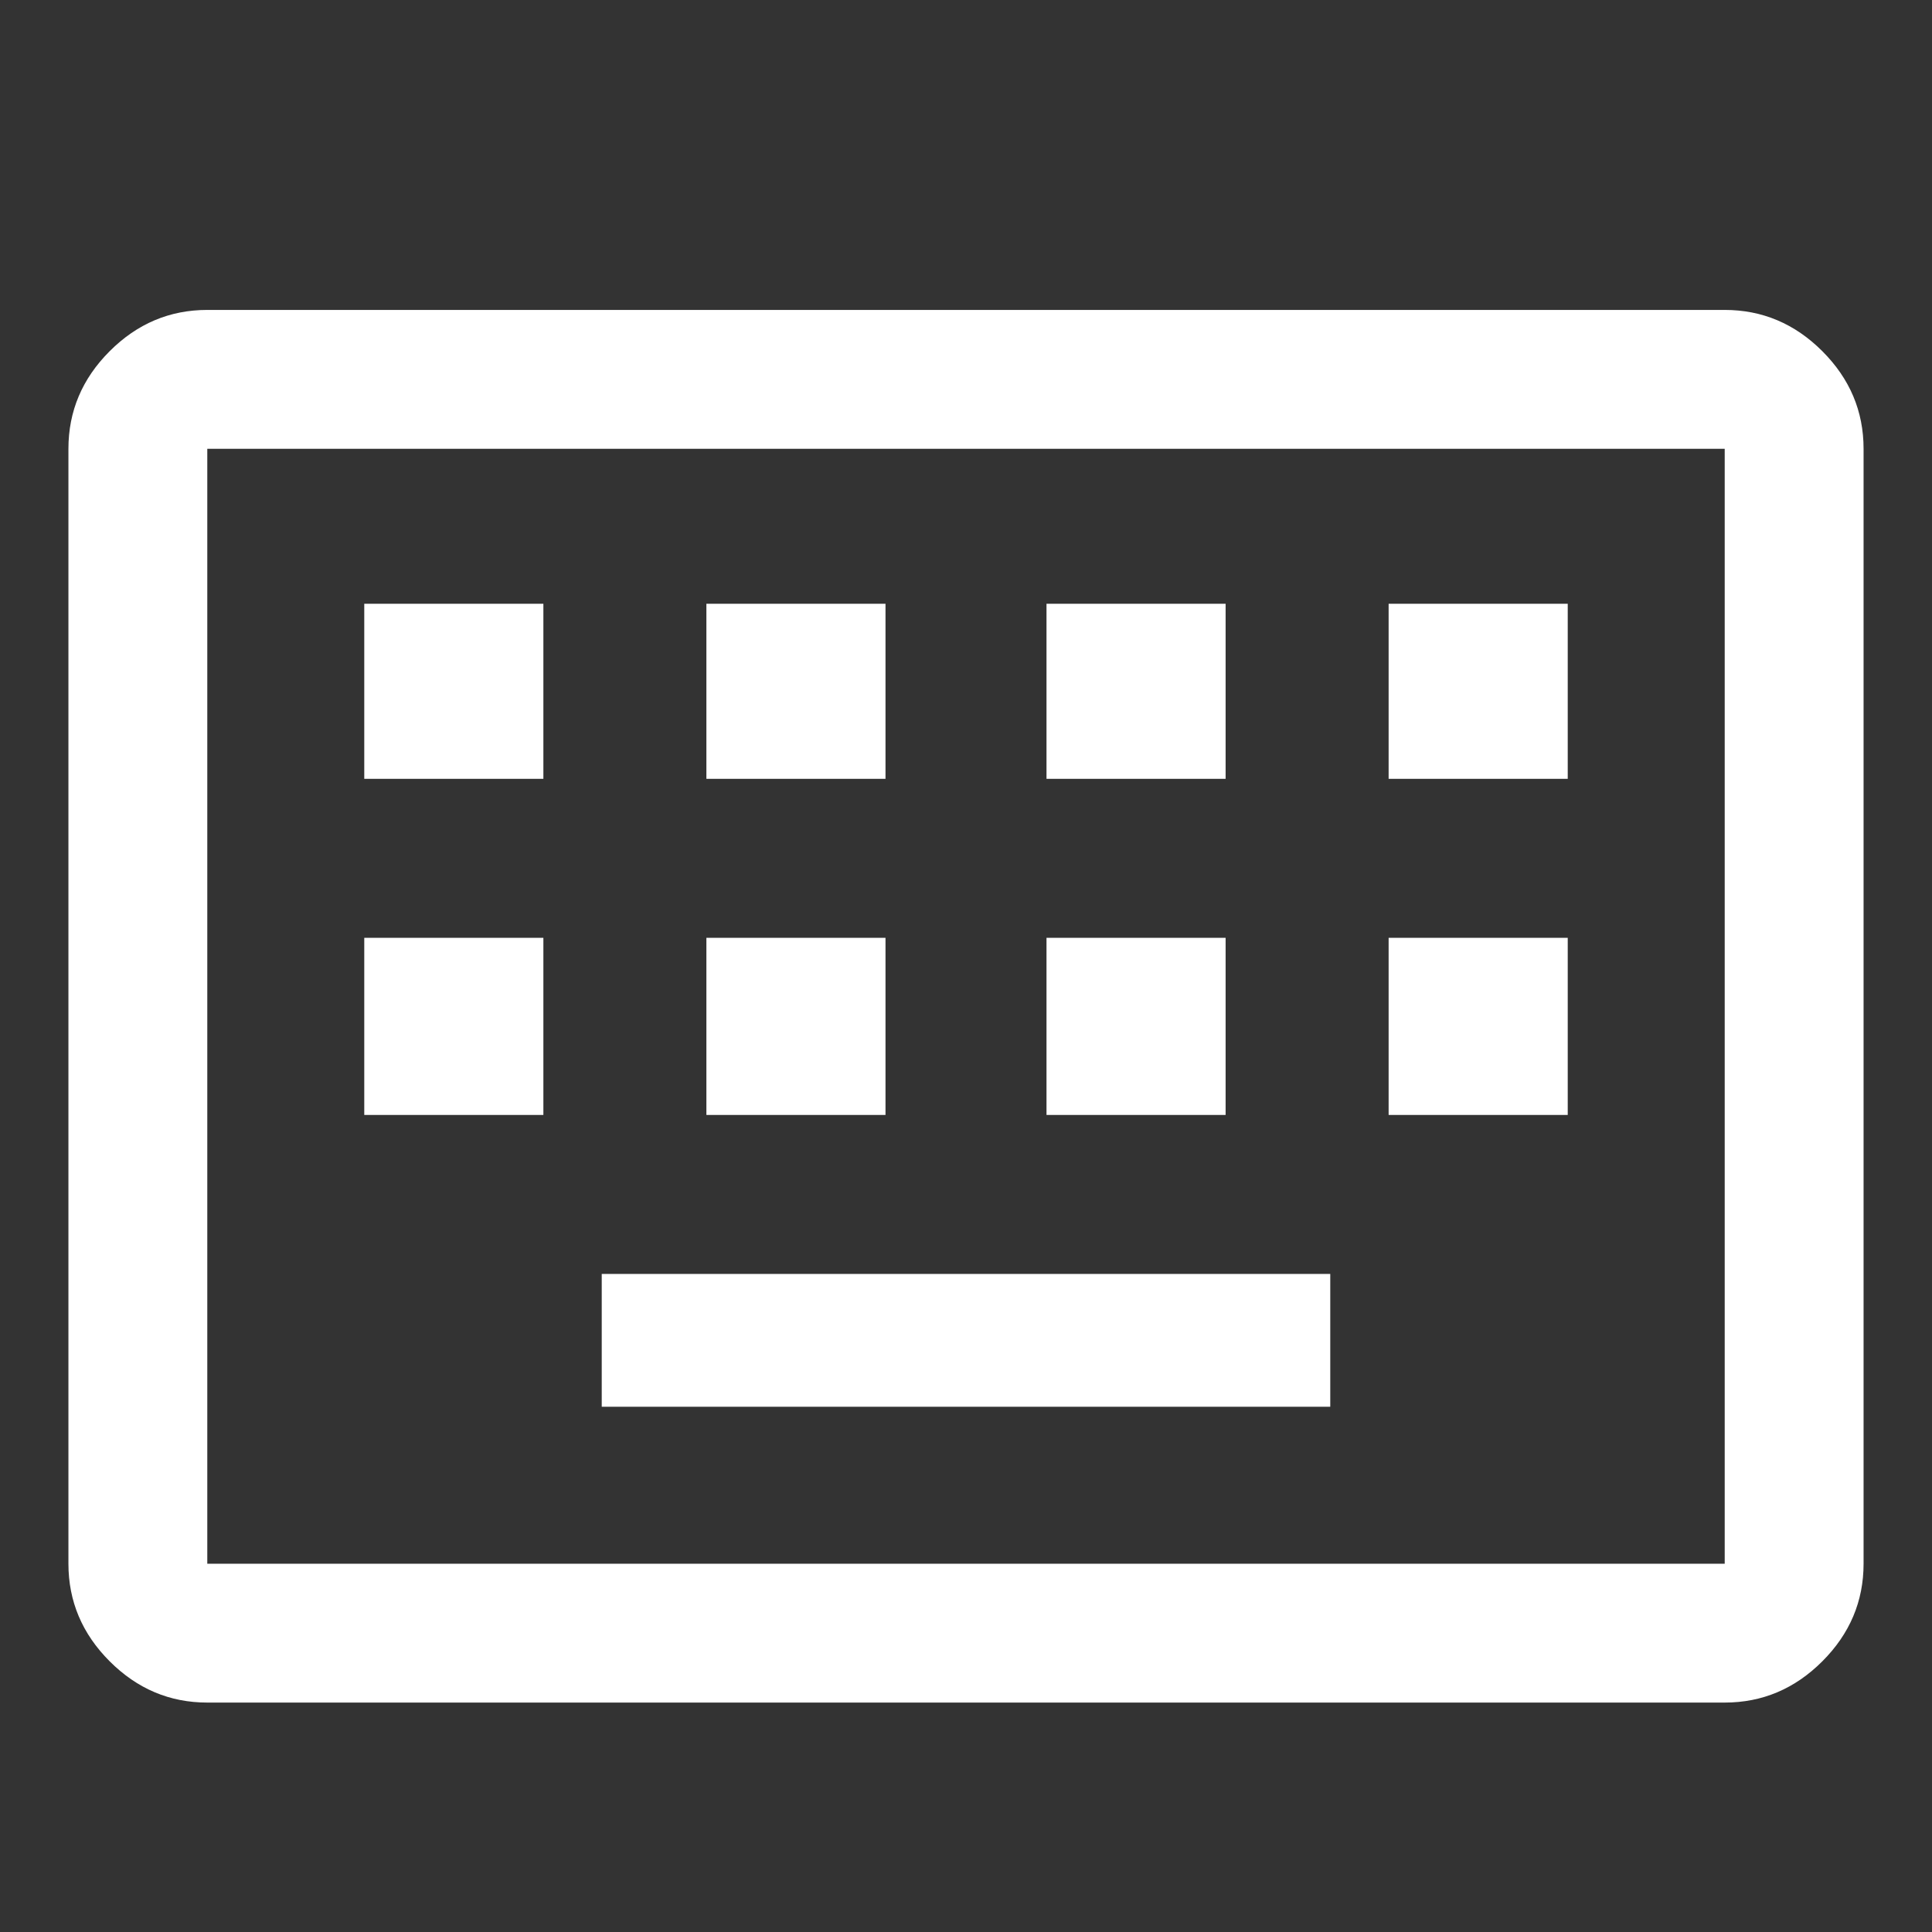 <svg xmlns="http://www.w3.org/2000/svg" height="48" width="48"><rect width="100%" height="100%" fill="#333333" stroke="none"/><path fill="#FFFFFF" d="M5.15 42.3Q3.75 42.3 2.725 41.275Q1.7 40.25 1.7 38.85V11.15Q1.7 9.75 2.725 8.725Q3.75 7.7 5.15 7.7H42.85Q44.25 7.7 45.275 8.725Q46.3 9.75 46.3 11.15V38.85Q46.3 40.25 45.275 41.275Q44.25 42.3 42.85 42.3ZM5.15 38.85H42.85Q42.85 38.85 42.85 38.85Q42.85 38.85 42.85 38.85V11.15Q42.85 11.15 42.85 11.15Q42.85 11.15 42.85 11.15H5.15Q5.15 11.15 5.15 11.15Q5.15 11.15 5.15 11.15V38.85Q5.15 38.85 5.15 38.85Q5.15 38.85 5.15 38.85ZM17.55 19.35H22V15H17.55ZM9.05 19.35H13.5V15H9.05ZM14.95 34.95H33.05V31.65H14.95ZM26 19.35H30.45V15H26ZM17.55 27.7H22V23.3H17.55ZM9.05 27.7H13.5V23.3H9.05ZM26 27.7H30.45V23.3H26ZM34.5 19.35H38.95V15H34.5ZM34.5 27.7H38.95V23.3H34.5ZM5.15 38.85Q5.15 38.85 5.15 38.85Q5.15 38.85 5.15 38.85V11.15Q5.15 11.15 5.15 11.15Q5.15 11.15 5.15 11.15Q5.15 11.15 5.15 11.15Q5.15 11.15 5.15 11.15V38.85Q5.15 38.85 5.15 38.85Q5.15 38.85 5.15 38.85Z"/></svg>